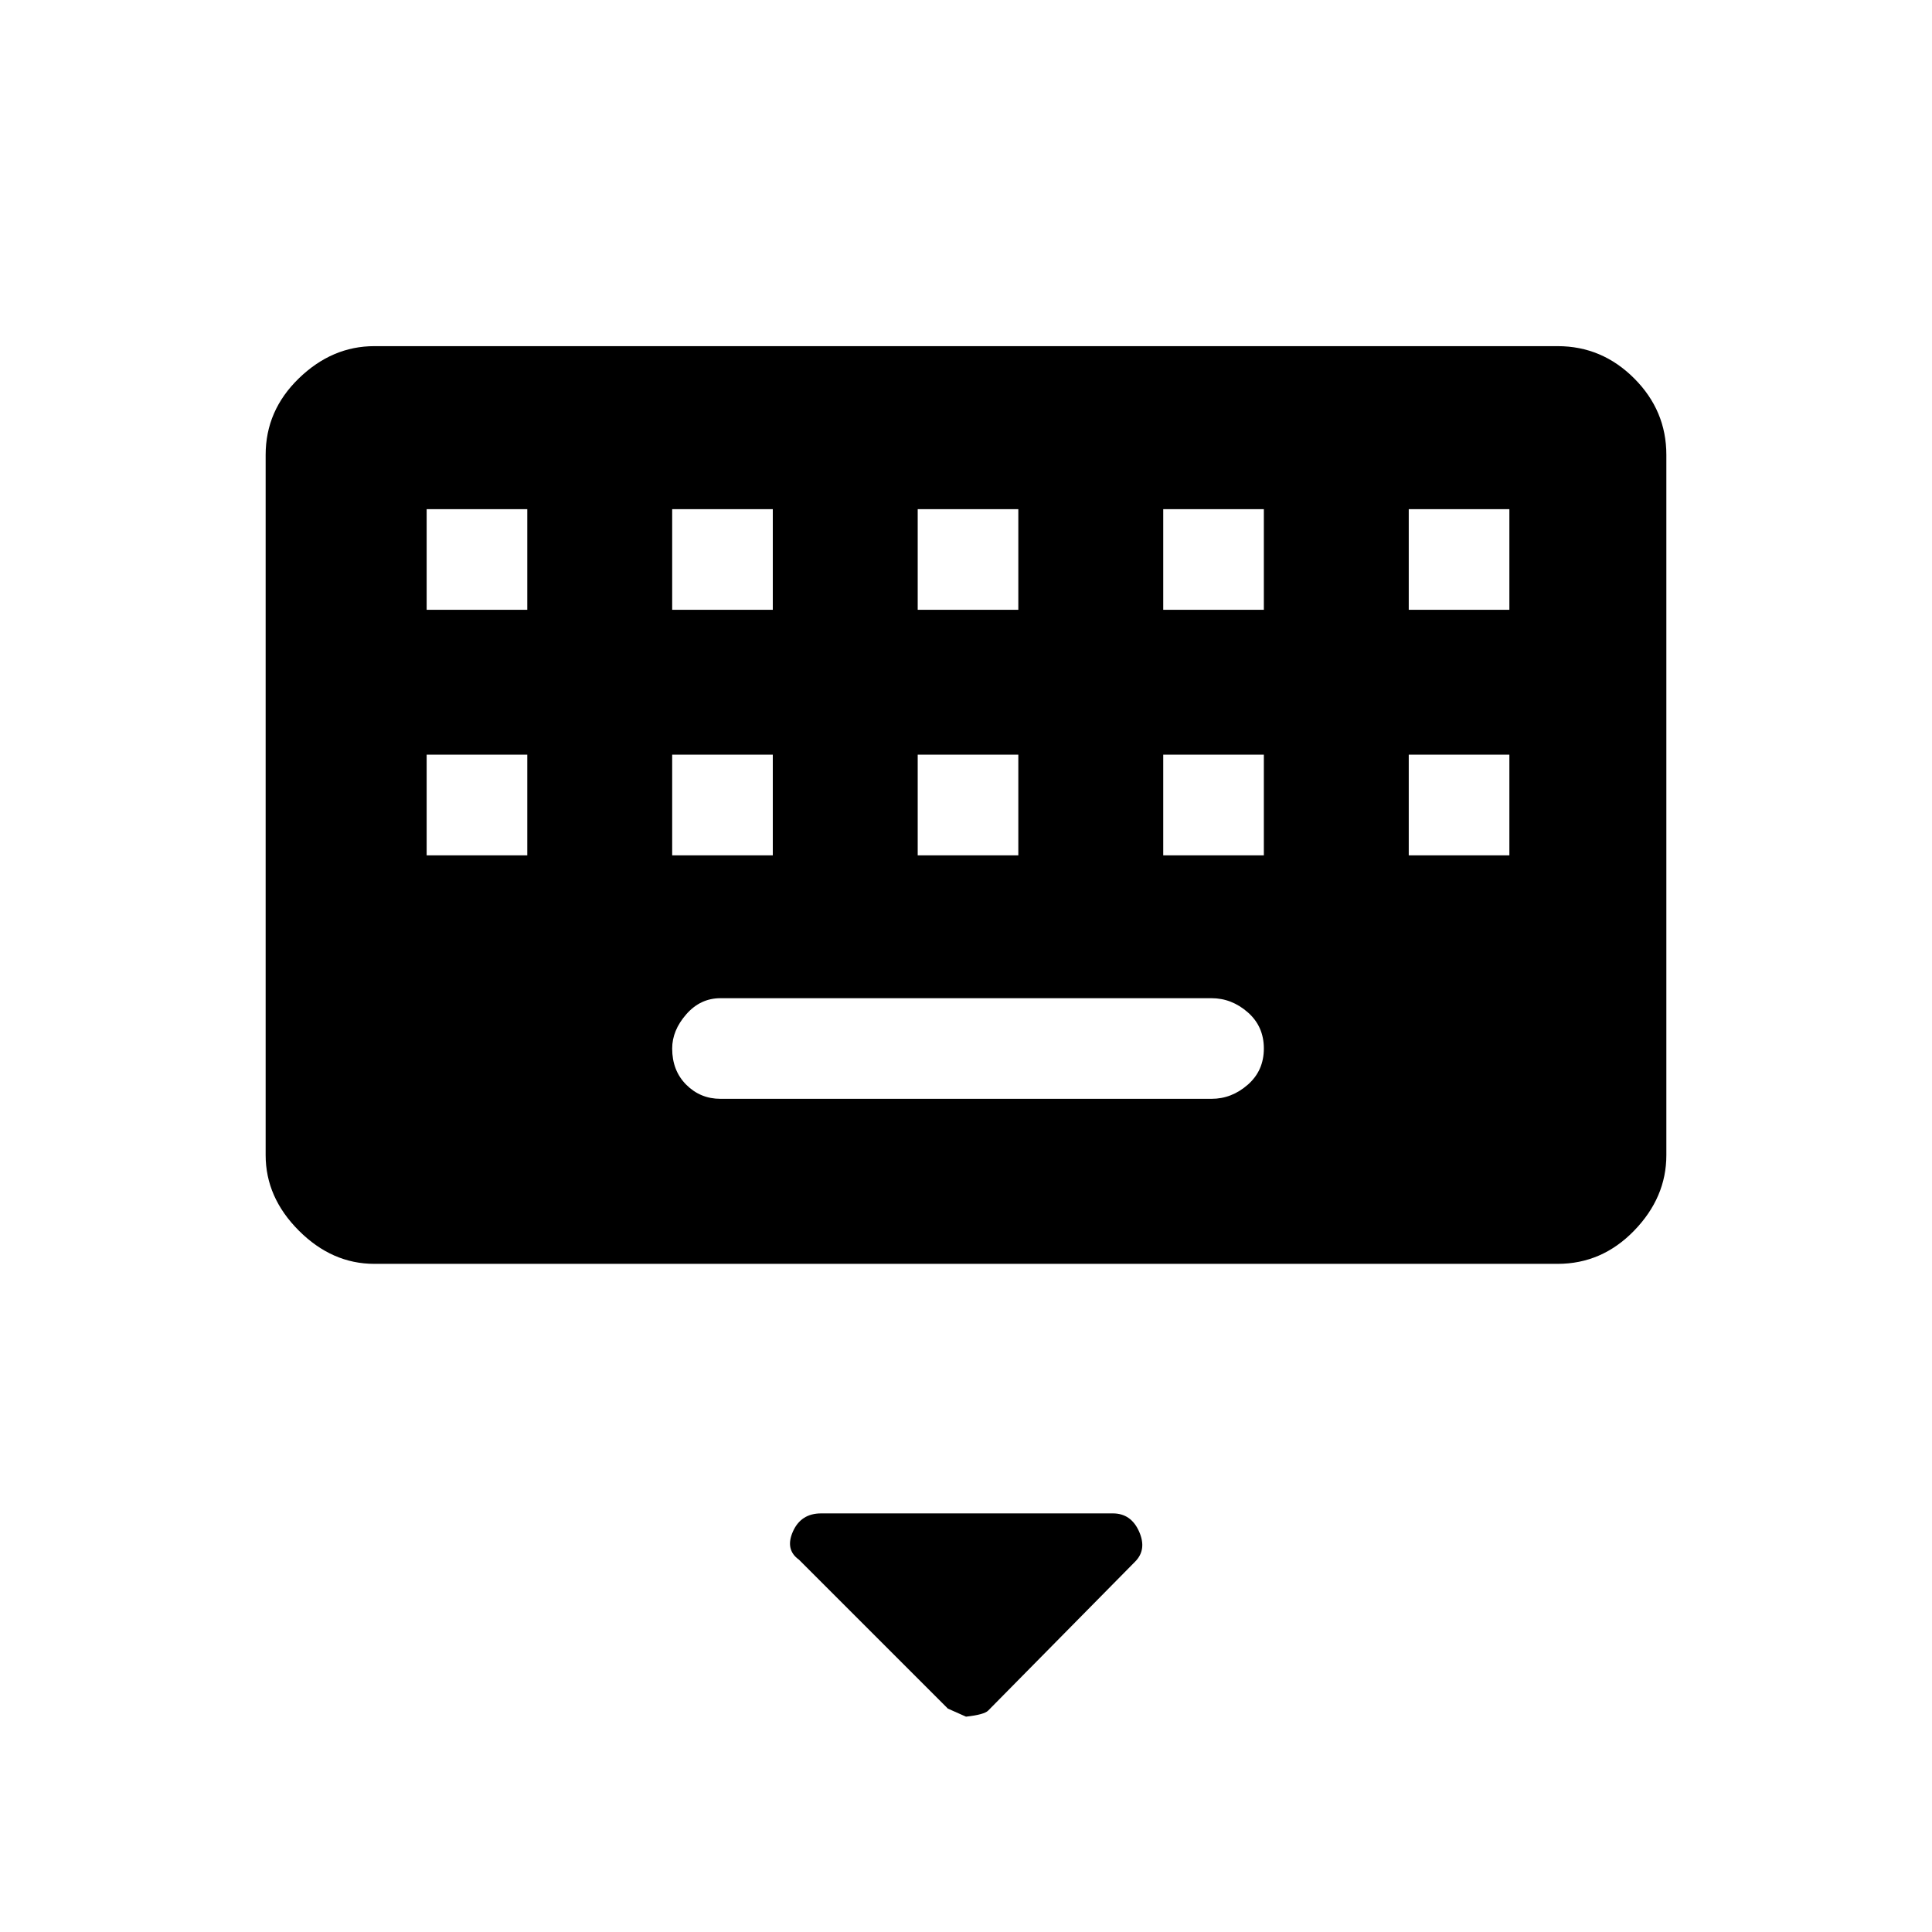 <svg xmlns="http://www.w3.org/2000/svg" height="48" width="48"><path d="M9.3 31.4q-1.05 0-1.875-.825T6.6 28.7V11.3q0-1.1.825-1.9.825-.8 1.875-.8h29.4q1.1 0 1.9.8.8.8.8 1.9v17.4q0 1.05-.8 1.875t-1.9.825Zm13.5-16.25h2.5v-2.5h-2.5Zm0 6.1h2.5v-2.5h-2.5Zm-6.1-6.1h2.5v-2.5h-2.5Zm0 6.1h2.5v-2.5h-2.5Zm-6.1 0h2.5v-2.5h-2.5Zm0-6.1h2.5v-2.5h-2.5Zm7.3 12.15h12.2q.5 0 .9-.35t.4-.9q0-.55-.4-.9t-.9-.35H17.9q-.5 0-.85.4t-.35.85q0 .55.35.9t.85.35Zm11-6.05h2.5v-2.5h-2.5Zm0-6.1h2.5v-2.5h-2.5Zm6.1 6.1h2.5v-2.5H35Zm0-6.1h2.5v-2.5H35Zm-11 27.5-.45-.2-3.7-3.7q-.35-.25-.15-.7.2-.45.7-.45h7.25q.45 0 .65.45t-.1.75l-3.65 3.7q-.1.1-.55.15Z"/></svg>